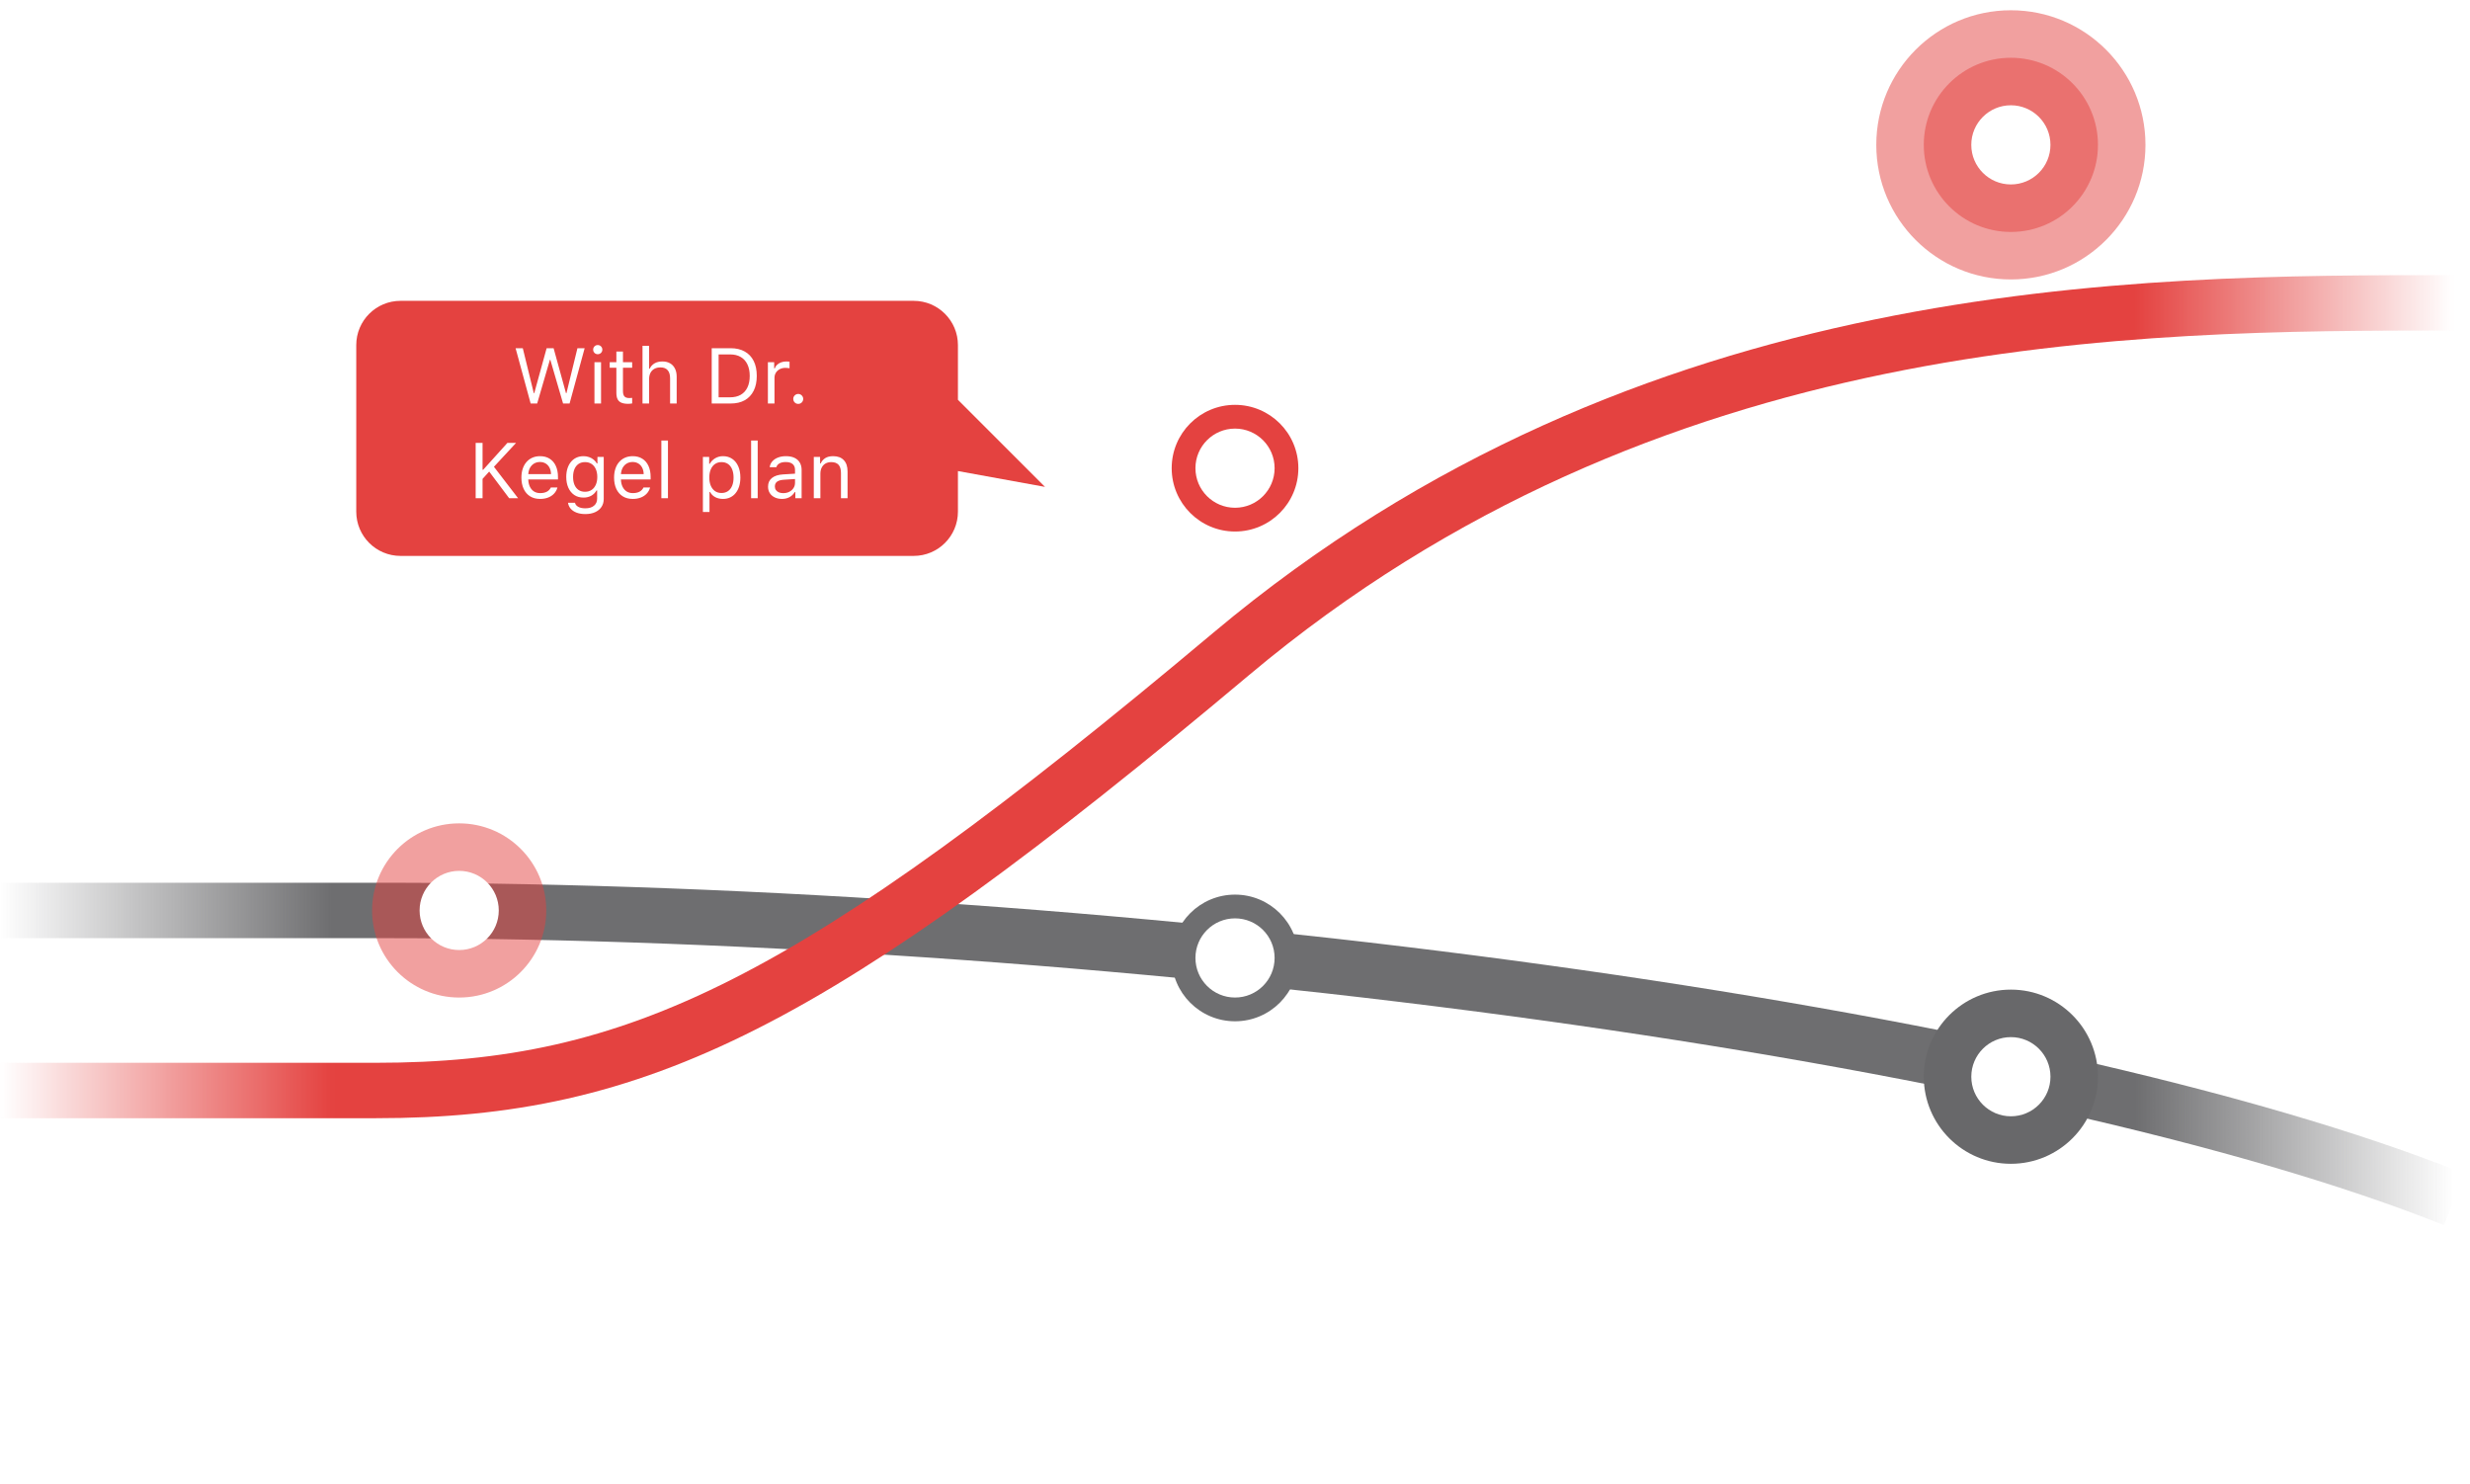 <svg width="313" height="188" viewBox="0 0 313 188" fill="none" xmlns="http://www.w3.org/2000/svg">
<path opacity="0.75" d="M139.431 182.545L138.579 180.117H135.205L134.353 182.545H133.242L136.369 174.063H137.415L140.542 182.545H139.431ZM136.845 175.432L135.516 179.218H138.267L136.939 175.432H136.845ZM142.147 182.545V177.055H141.095V176.208H142.147V175.503C142.147 174.872 142.302 174.404 142.611 174.098C142.925 173.788 143.384 173.633 143.987 173.633C144.108 173.633 144.226 173.639 144.34 173.651C144.453 173.659 144.563 173.673 144.669 173.692V174.515C144.606 174.503 144.534 174.496 144.451 174.492C144.369 174.488 144.283 174.486 144.193 174.486C143.828 174.486 143.564 174.574 143.399 174.75C143.239 174.923 143.158 175.183 143.158 175.532V176.208H144.61V177.055H143.158V182.545H142.147ZM146.509 174.568H147.52V176.208H148.931V177.055H147.52V180.64C147.52 181.013 147.594 181.283 147.743 181.452C147.892 181.62 148.131 181.704 148.46 181.704C148.551 181.704 148.627 181.702 148.69 181.698C148.756 181.695 148.837 181.689 148.931 181.681V182.533C148.829 182.549 148.729 182.563 148.631 182.574C148.533 182.586 148.435 182.592 148.337 182.592C147.902 182.592 147.549 182.535 147.279 182.421C147.012 182.308 146.816 182.128 146.691 181.881C146.57 181.63 146.509 181.303 146.509 180.899V177.055H145.486V176.208H146.509V174.568ZM152.893 176.99C152.556 176.99 152.256 177.068 151.993 177.225C151.735 177.378 151.527 177.593 151.37 177.872C151.217 178.15 151.127 178.477 151.1 178.853H154.591C154.584 178.477 154.507 178.15 154.362 177.872C154.221 177.593 154.025 177.378 153.774 177.225C153.524 177.068 153.23 176.99 152.893 176.99ZM154.562 180.905H155.573C155.475 181.265 155.303 181.577 155.056 181.84C154.813 182.102 154.509 182.304 154.145 182.445C153.78 182.586 153.367 182.657 152.904 182.657C152.317 182.657 151.809 182.523 151.382 182.257C150.955 181.99 150.626 181.612 150.394 181.122C150.163 180.629 150.048 180.049 150.048 179.382C150.048 178.885 150.114 178.434 150.247 178.03C150.381 177.627 150.573 177.282 150.823 176.996C151.074 176.706 151.374 176.484 151.723 176.332C152.076 176.175 152.469 176.096 152.904 176.096C153.477 176.096 153.966 176.226 154.374 176.484C154.785 176.739 155.101 177.106 155.32 177.584C155.544 178.062 155.655 178.628 155.655 179.282V179.67H151.1V179.717C151.119 180.137 151.206 180.499 151.358 180.805C151.511 181.111 151.721 181.348 151.987 181.516C152.254 181.681 152.567 181.763 152.928 181.763C153.335 181.763 153.676 181.691 153.951 181.546C154.225 181.397 154.429 181.183 154.562 180.905ZM157.243 182.545V176.208H158.207V177.149H158.301C158.363 176.945 158.479 176.765 158.647 176.608C158.82 176.447 159.028 176.322 159.271 176.232C159.517 176.142 159.78 176.096 160.058 176.096C160.141 176.096 160.229 176.1 160.323 176.108C160.417 176.112 160.497 176.118 160.564 176.126V177.137C160.536 177.129 160.483 177.121 160.405 177.113C160.327 177.102 160.242 177.094 160.152 177.09C160.062 177.082 159.984 177.078 159.917 177.078C159.596 177.078 159.31 177.145 159.059 177.278C158.808 177.411 158.61 177.593 158.465 177.825C158.324 178.056 158.254 178.32 158.254 178.618V182.545H157.243ZM165.166 176.455C165.166 176.079 165.235 175.732 165.372 175.415C165.509 175.097 165.701 174.823 165.948 174.592C166.199 174.36 166.493 174.182 166.83 174.057C167.171 173.927 167.545 173.863 167.953 173.863C168.321 173.863 168.664 173.921 168.981 174.039C169.299 174.157 169.577 174.323 169.816 174.539C170.055 174.75 170.239 175.001 170.369 175.291C170.502 175.581 170.569 175.899 170.569 176.243C170.569 176.486 170.537 176.722 170.475 176.949C170.416 177.172 170.312 177.405 170.163 177.648C170.018 177.891 169.818 178.164 169.563 178.465C169.313 178.763 168.997 179.11 168.617 179.506L166.689 181.499V181.593H170.71V182.545H165.219V181.816L168.088 178.712C168.358 178.418 168.584 178.166 168.764 177.954C168.944 177.738 169.087 177.546 169.193 177.378C169.299 177.205 169.373 177.039 169.416 176.878C169.463 176.718 169.487 176.543 169.487 176.355C169.487 176.053 169.422 175.785 169.293 175.55C169.164 175.315 168.979 175.128 168.74 174.991C168.501 174.854 168.215 174.786 167.882 174.786C167.545 174.786 167.249 174.856 166.995 174.997C166.74 175.134 166.542 175.328 166.401 175.579C166.26 175.826 166.189 176.118 166.189 176.455H165.166ZM175.318 182.745C174.918 182.745 174.55 182.686 174.213 182.568C173.876 182.451 173.58 182.284 173.325 182.069C173.075 181.853 172.875 181.597 172.726 181.299C172.577 181.001 172.491 180.67 172.467 180.305H173.508C173.539 180.607 173.635 180.872 173.796 181.099C173.96 181.326 174.174 181.503 174.436 181.628C174.699 181.753 174.997 181.816 175.33 181.816C175.702 181.816 176.026 181.734 176.3 181.569C176.578 181.401 176.794 181.167 176.946 180.87C177.099 180.572 177.176 180.225 177.176 179.829C177.176 179.445 177.099 179.11 176.946 178.824C176.794 178.538 176.582 178.315 176.312 178.154C176.041 177.993 175.728 177.913 175.371 177.913C174.967 177.913 174.613 178.001 174.307 178.177C174.001 178.354 173.764 178.599 173.596 178.912H172.602L173.09 174.063H177.799V175.009H173.919L173.655 177.772H173.749C174.16 177.258 174.789 177.002 175.636 177.002C175.992 177.002 176.327 177.068 176.641 177.202C176.954 177.335 177.231 177.525 177.47 177.772C177.709 178.019 177.895 178.315 178.028 178.659C178.165 179 178.234 179.38 178.234 179.8C178.234 180.235 178.163 180.633 178.022 180.993C177.885 181.354 177.687 181.665 177.429 181.928C177.17 182.19 176.862 182.392 176.506 182.533C176.149 182.674 175.753 182.745 175.318 182.745Z" fill="white"/>
<path d="M8.374 98.284V99.284H3.887V92.215H8.374V93.214H4.984V95.213H8.192V96.163H4.984V98.284H8.374ZM9.838 99.284V93.949H10.852V94.767H10.931C11.006 94.503 11.177 94.285 11.445 94.116C11.716 93.946 12.025 93.861 12.371 93.861C12.57 93.861 12.727 93.876 12.841 93.905V94.944C12.714 94.901 12.518 94.88 12.253 94.88C11.852 94.88 11.524 94.996 11.269 95.228C11.017 95.46 10.892 95.762 10.892 96.134V99.284H9.838ZM16.843 95.12C16.608 94.868 16.296 94.743 15.908 94.743C15.519 94.743 15.199 94.868 14.948 95.12C14.696 95.371 14.556 95.706 14.526 96.124H17.221C17.207 95.703 17.082 95.368 16.843 95.12ZM17.216 97.844H18.23C18.109 98.324 17.844 98.701 17.436 98.975C17.031 99.249 16.525 99.387 15.918 99.387C15.153 99.387 14.551 99.142 14.11 98.652C13.672 98.159 13.454 97.486 13.454 96.634C13.454 95.781 13.676 95.104 14.12 94.601C14.564 94.098 15.162 93.846 15.913 93.846C16.654 93.846 17.235 94.085 17.657 94.561C18.081 95.038 18.293 95.696 18.293 96.536V96.903H14.526V96.962C14.543 97.432 14.678 97.804 14.933 98.079C15.188 98.353 15.526 98.49 15.947 98.49C16.59 98.49 17.013 98.275 17.216 97.844ZM24.074 95.693H23.05C22.985 95.422 22.842 95.203 22.624 95.037C22.408 94.87 22.131 94.787 21.791 94.787C21.35 94.787 21.002 94.947 20.747 95.267C20.496 95.587 20.37 96.031 20.37 96.599C20.37 97.174 20.496 97.626 20.747 97.956C21.002 98.283 21.35 98.446 21.791 98.446C22.127 98.446 22.403 98.371 22.619 98.221C22.837 98.07 22.981 97.853 23.05 97.569H24.074C24.005 98.118 23.77 98.559 23.368 98.892C22.966 99.222 22.442 99.387 21.796 99.387C21.018 99.387 20.406 99.14 19.959 98.647C19.515 98.15 19.293 97.468 19.293 96.599C19.293 95.744 19.515 95.071 19.959 94.581C20.403 94.091 21.014 93.846 21.791 93.846C22.441 93.846 22.965 94.016 23.363 94.356C23.765 94.695 24.002 95.141 24.074 95.693ZM25.729 92.622H26.782V93.974H27.939V94.86H26.782V97.603C26.782 97.881 26.843 98.085 26.964 98.216C27.085 98.343 27.276 98.407 27.537 98.407C27.641 98.407 27.775 98.399 27.939 98.382V99.259C27.73 99.295 27.538 99.313 27.365 99.313C26.781 99.313 26.361 99.202 26.107 98.98C25.855 98.758 25.729 98.389 25.729 97.873V94.86H24.882V93.974H25.729V92.622ZM29.198 99.284V93.949H30.246V99.284H29.198ZM30.207 92.832C30.079 92.953 29.918 93.013 29.722 93.013C29.526 93.013 29.362 92.953 29.232 92.832C29.104 92.708 29.041 92.555 29.041 92.372C29.041 92.189 29.104 92.035 29.232 91.911C29.362 91.787 29.526 91.725 29.722 91.725C29.918 91.725 30.079 91.787 30.207 91.911C30.337 92.035 30.403 92.189 30.403 92.372C30.403 92.555 30.337 92.708 30.207 92.832ZM34.047 99.387C33.263 99.387 32.648 99.14 32.2 98.647C31.753 98.154 31.529 97.476 31.529 96.614C31.529 95.755 31.753 95.079 32.2 94.586C32.651 94.093 33.267 93.846 34.047 93.846C34.824 93.846 35.437 94.093 35.884 94.586C36.335 95.079 36.56 95.755 36.56 96.614C36.56 97.476 36.336 98.154 35.889 98.647C35.441 99.14 34.828 99.387 34.047 99.387ZM34.047 98.451C34.501 98.451 34.852 98.291 35.1 97.971C35.352 97.648 35.477 97.195 35.477 96.614C35.477 96.036 35.352 95.587 35.1 95.267C34.852 94.944 34.501 94.782 34.047 94.782C33.59 94.782 33.237 94.942 32.989 95.262C32.741 95.582 32.617 96.033 32.617 96.614C32.617 97.198 32.741 97.651 32.989 97.971C33.237 98.291 33.59 98.451 34.047 98.451ZM37.829 99.284V93.949H38.843V94.797H38.921C39.199 94.163 39.729 93.846 40.513 93.846C41.108 93.846 41.563 94.018 41.88 94.361C42.2 94.704 42.36 95.193 42.36 95.83V99.284H41.307V96.095C41.307 95.239 40.923 94.811 40.156 94.811C39.767 94.811 39.457 94.934 39.225 95.179C38.996 95.42 38.882 95.749 38.882 96.163V99.284H37.829Z" fill="white"/>
<path opacity="0.75" d="M237.512 182.545L236.659 180.117H233.285L232.433 182.545H231.322L234.449 174.063H235.495L238.623 182.545H237.512ZM234.925 175.432L233.597 179.218H236.348L235.019 175.432H234.925ZM240.227 182.545V177.055H239.175V176.208H240.227V175.503C240.227 174.872 240.382 174.404 240.692 174.098C241.005 173.788 241.464 173.633 242.067 173.633C242.189 173.633 242.306 173.639 242.42 173.651C242.534 173.659 242.643 173.673 242.749 173.692V174.515C242.686 174.503 242.614 174.496 242.532 174.492C242.449 174.488 242.363 174.486 242.273 174.486C241.909 174.486 241.644 174.574 241.479 174.75C241.319 174.923 241.238 175.183 241.238 175.532V176.208H242.69V177.055H241.238V182.545H240.227ZM244.589 174.568H245.6V176.208H247.011V177.055H245.6V180.64C245.6 181.013 245.675 181.283 245.824 181.452C245.972 181.62 246.211 181.704 246.541 181.704C246.631 181.704 246.707 181.702 246.77 181.698C246.837 181.695 246.917 181.689 247.011 181.681V182.533C246.909 182.549 246.809 182.563 246.711 182.574C246.613 182.586 246.515 182.592 246.417 182.592C245.982 182.592 245.63 182.535 245.359 182.421C245.093 182.308 244.897 182.128 244.771 181.881C244.65 181.63 244.589 181.303 244.589 180.899V177.055H243.566V176.208H244.589V174.568ZM250.973 176.99C250.636 176.99 250.336 177.068 250.074 177.225C249.815 177.378 249.607 177.593 249.45 177.872C249.298 178.15 249.207 178.477 249.18 178.853H252.672C252.664 178.477 252.587 178.15 252.442 177.872C252.301 177.593 252.105 177.378 251.855 177.225C251.604 177.068 251.31 176.99 250.973 176.99ZM252.642 180.905H253.653C253.555 181.265 253.383 181.577 253.136 181.84C252.893 182.102 252.589 182.304 252.225 182.445C251.861 182.586 251.447 182.657 250.985 182.657C250.397 182.657 249.889 182.523 249.462 182.257C249.035 181.99 248.706 181.612 248.475 181.122C248.243 180.629 248.128 180.049 248.128 179.382C248.128 178.885 248.194 178.434 248.328 178.03C248.461 177.627 248.653 177.282 248.904 176.996C249.155 176.706 249.454 176.484 249.803 176.332C250.156 176.175 250.55 176.096 250.985 176.096C251.557 176.096 252.047 176.226 252.454 176.484C252.866 176.739 253.181 177.106 253.401 177.584C253.624 178.062 253.736 178.628 253.736 179.282V179.67H249.18V179.717C249.2 180.137 249.286 180.499 249.439 180.805C249.591 181.111 249.801 181.348 250.068 181.516C250.334 181.681 250.648 181.763 251.008 181.763C251.416 181.763 251.757 181.691 252.031 181.546C252.305 181.397 252.509 181.183 252.642 180.905ZM255.323 182.545V176.208H256.287V177.149H256.381C256.444 176.945 256.559 176.765 256.728 176.608C256.9 176.447 257.108 176.322 257.351 176.232C257.598 176.142 257.86 176.096 258.139 176.096C258.221 176.096 258.309 176.1 258.403 176.108C258.497 176.112 258.577 176.118 258.644 176.126V177.137C258.617 177.129 258.564 177.121 258.485 177.113C258.407 177.102 258.323 177.094 258.233 177.09C258.142 177.082 258.064 177.078 257.997 177.078C257.676 177.078 257.39 177.145 257.139 177.278C256.888 177.411 256.69 177.593 256.545 177.825C256.404 178.056 256.334 178.32 256.334 178.618V182.545H255.323ZM267.173 182.545V180.787H263.041V179.823C263.421 179.185 263.815 178.534 264.223 177.872C264.634 177.209 265.045 176.557 265.457 175.914C265.872 175.272 266.278 174.654 266.674 174.063H268.208V179.841H269.413V180.787H268.208V182.545H267.173ZM264.123 179.776V179.847H267.179V175.044H267.109C266.791 175.518 266.46 176.022 266.115 176.555C265.774 177.088 265.433 177.629 265.093 178.177C264.755 178.722 264.432 179.255 264.123 179.776ZM273.869 182.745C273.469 182.745 273.101 182.686 272.764 182.568C272.427 182.451 272.131 182.284 271.876 182.069C271.625 181.853 271.425 181.597 271.276 181.299C271.128 181.001 271.041 180.67 271.018 180.305H272.058C272.09 180.607 272.186 180.872 272.346 181.099C272.511 181.326 272.724 181.503 272.987 181.628C273.25 181.753 273.547 181.816 273.881 181.816C274.253 181.816 274.576 181.734 274.85 181.569C275.129 181.401 275.344 181.167 275.497 180.87C275.65 180.572 275.726 180.225 275.726 179.829C275.726 179.445 275.65 179.11 275.497 178.824C275.344 178.538 275.133 178.315 274.862 178.154C274.592 177.993 274.278 177.913 273.922 177.913C273.518 177.913 273.163 178.001 272.858 178.177C272.552 178.354 272.315 178.599 272.146 178.912H271.153L271.641 174.063H276.349V175.009H272.47L272.205 177.772H272.299C272.711 177.258 273.34 177.002 274.186 177.002C274.543 177.002 274.878 177.068 275.191 177.202C275.505 177.335 275.781 177.525 276.02 177.772C276.259 178.019 276.445 178.315 276.579 178.659C276.716 179 276.784 179.38 276.784 179.8C276.784 180.235 276.714 180.633 276.573 180.993C276.436 181.354 276.238 181.665 275.979 181.928C275.72 182.19 275.413 182.392 275.056 182.533C274.7 182.674 274.304 182.745 273.869 182.745Z" fill="white"/>
<g opacity="0.1">
<rect x="311" y="164.529" width="1.003" height="311" rx="0.502" transform="rotate(90 311 164.529)" fill="url(#paint0_linear_86_4504)"/>
<rect x="311" y="123.397" width="1.003" height="311" rx="0.502" transform="rotate(90 311 123.397)" fill="url(#paint1_linear_86_4504)"/>
<rect x="311" y="82.265" width="1.003" height="311" rx="0.502" transform="rotate(90 311 82.265)" fill="url(#paint2_linear_86_4504)"/>
<rect x="311" y="41.132" width="1.003" height="311" rx="0.502" transform="rotate(90 311 41.132)" fill="url(#paint3_linear_86_4504)"/>
<rect x="311" width="1.003" height="311" rx="0.502" transform="rotate(90 311 0)" fill="url(#paint4_linear_86_4504)"/>
<path d="M58.688 164.529L58.688 115.371L57.685 115.371L57.685 164.529L58.688 164.529Z" fill="white"/>
<path d="M157.005 165.532L157.005 55.177L156.001 55.177L156.001 165.532L157.005 165.532Z" fill="white"/>
<path d="M255.321 165.532L255.321 23.074L254.318 23.074L254.318 165.532L255.321 165.532Z" fill="white"/>
</g>
<path d="M311 151.988C258.331 130.921 143.475 115.37 48.155 115.37H0" stroke="url(#paint5_linear_86_4504)" stroke-width="7.023"/>
<mask id="mask0_86_4504" style="mask-type:alpha" maskUnits="userSpaceOnUse" x="0" y="6" width="311" height="155">
<path d="M311 6.019H0V160.014H311V6.019Z" fill="url(#paint6_linear_86_4504)"/>
</mask>
<g mask="url(#mask0_86_4504)">
<g filter="url(#filter0_dd_86_4504)">
<path d="M311 15.301C270.5 15.301 209 15.301 156 59.801C103 104.301 80.807 115.112 47.653 115.112H0" stroke="#E44240" stroke-width="7.023"/>
</g>
</g>
<circle cx="58.188" cy="115.371" r="11.036" fill="#E44240" fill-opacity="0.5"/>
<circle cx="58.188" cy="115.371" r="5.016" fill="white"/>
<circle cx="156.503" cy="59.327" r="8.026" fill="#E44240"/>
<circle cx="156.503" cy="59.327" r="5.016" fill="white"/>
<circle cx="156.503" cy="121.39" r="8.026" fill="#6E6E70"/>
<circle cx="156.503" cy="121.39" r="5.016" fill="white"/>
<circle cx="254.819" cy="18.356" r="17.055" fill="#E44240" fill-opacity="0.5"/>
<circle cx="254.819" cy="18.356" r="11.036" fill="#E44240" fill-opacity="0.5"/>
<circle cx="254.818" cy="18.356" r="5.016" fill="white"/>
<circle cx="254.82" cy="136.439" r="11.036" fill="#68686A"/>
<circle cx="254.82" cy="136.439" r="5.016" fill="white"/>
<g filter="url(#filter1_d_86_4504)">
<g filter="url(#filter2_b_86_4504)">
<path d="M41.132 34.7C41.132 31.603 43.642 29.093 46.738 29.093H111.771C114.867 29.093 117.377 31.603 117.377 34.7V41.634L128.412 52.669L117.377 50.663V55.808C117.377 58.905 114.867 61.415 111.771 61.415H65.994H61.698H57.707H46.738C43.642 61.415 41.132 58.905 41.132 55.808V34.7Z" fill="#E44240"/>
</g>
<path d="M65.669 36.572L64.057 42.103H63.231L61.323 35.096H62.236L63.63 40.792H63.688L65.256 35.096H66.14L67.709 40.792H67.767L69.16 35.096H70.073L68.165 42.103H67.34L65.727 36.572H65.669ZM71.317 42.103V36.868H72.152V42.103H71.317ZM71.734 35.858C71.627 35.858 71.529 35.832 71.438 35.781C71.35 35.729 71.281 35.659 71.229 35.572C71.177 35.481 71.151 35.382 71.151 35.276C71.151 35.169 71.177 35.072 71.229 34.984C71.281 34.894 71.35 34.822 71.438 34.77C71.529 34.719 71.627 34.693 71.734 34.693C71.841 34.693 71.938 34.719 72.025 34.77C72.116 34.822 72.187 34.894 72.239 34.984C72.291 35.072 72.317 35.169 72.317 35.276C72.317 35.382 72.291 35.481 72.239 35.572C72.187 35.659 72.116 35.729 72.025 35.781C71.938 35.832 71.841 35.858 71.734 35.858ZM74.094 35.514H74.929V36.868H76.095V37.568H74.929V40.53C74.929 40.837 74.991 41.061 75.114 41.2C75.237 41.339 75.434 41.409 75.706 41.409C75.781 41.409 75.844 41.407 75.896 41.404C75.951 41.401 76.017 41.396 76.095 41.389V42.093C76.011 42.106 75.928 42.118 75.847 42.127C75.766 42.137 75.685 42.142 75.604 42.142C75.245 42.142 74.954 42.095 74.73 42.001C74.51 41.907 74.348 41.758 74.245 41.554C74.144 41.347 74.094 41.077 74.094 40.743V37.568H73.249V36.868H74.094V35.514ZM77.406 42.103V34.79H78.241V37.694H78.319C78.448 37.406 78.649 37.181 78.921 37.019C79.193 36.857 79.53 36.776 79.931 36.776C80.3 36.776 80.619 36.852 80.888 37.004C81.16 37.156 81.368 37.378 81.514 37.669C81.663 37.958 81.737 38.306 81.737 38.714V42.103H80.902V38.917C80.902 38.455 80.799 38.108 80.591 37.878C80.388 37.645 80.088 37.529 79.693 37.529C79.379 37.529 79.114 37.59 78.897 37.713C78.683 37.836 78.52 38.009 78.406 38.233C78.296 38.453 78.241 38.71 78.241 39.005V42.103H77.406ZM86.176 35.096H88.579C89.272 35.096 89.865 35.235 90.357 35.514C90.852 35.789 91.231 36.188 91.493 36.713C91.755 37.234 91.886 37.862 91.886 38.597C91.886 39.332 91.755 39.962 91.493 40.486C91.231 41.01 90.854 41.412 90.362 41.69C89.87 41.965 89.275 42.103 88.579 42.103H86.176V35.096ZM87.05 35.883V41.316H88.521C89.042 41.316 89.488 41.209 89.857 40.996C90.226 40.782 90.507 40.473 90.702 40.068C90.896 39.664 90.993 39.176 90.993 38.607C90.993 38.037 90.894 37.548 90.697 37.14C90.502 36.732 90.221 36.422 89.852 36.208C89.483 35.991 89.039 35.883 88.521 35.883H87.05ZM93.295 42.103V36.868H94.091V37.645H94.169C94.221 37.477 94.316 37.328 94.455 37.199C94.598 37.066 94.769 36.962 94.97 36.888C95.174 36.813 95.391 36.776 95.621 36.776C95.689 36.776 95.761 36.779 95.839 36.786C95.917 36.789 95.983 36.794 96.038 36.8V37.636C96.016 37.629 95.972 37.623 95.907 37.616C95.842 37.606 95.773 37.6 95.698 37.597C95.624 37.59 95.559 37.587 95.504 37.587C95.239 37.587 95.002 37.642 94.795 37.752C94.588 37.862 94.424 38.013 94.305 38.204C94.188 38.395 94.13 38.613 94.13 38.859V42.103H93.295ZM97.141 42.152C97.024 42.152 96.917 42.124 96.82 42.069C96.726 42.011 96.65 41.935 96.592 41.841C96.537 41.744 96.509 41.637 96.509 41.52C96.509 41.404 96.537 41.299 96.592 41.205C96.65 41.108 96.726 41.032 96.82 40.976C96.917 40.918 97.024 40.889 97.141 40.889C97.257 40.889 97.362 40.918 97.456 40.976C97.553 41.032 97.629 41.108 97.684 41.205C97.743 41.299 97.772 41.404 97.772 41.52C97.772 41.637 97.743 41.744 97.684 41.841C97.629 41.935 97.553 42.011 97.456 42.069C97.362 42.124 97.257 42.152 97.141 42.152ZM57.137 54.103H56.263V47.096H57.137V50.5H57.215L60.284 47.096H61.381L58.579 50.121L61.639 54.103H60.507L57.977 50.728L57.137 51.656V54.103ZM64.411 49.514C64.133 49.514 63.885 49.579 63.668 49.708C63.455 49.835 63.283 50.013 63.154 50.242C63.027 50.472 62.953 50.743 62.93 51.053H65.815C65.808 50.743 65.745 50.472 65.625 50.242C65.509 50.013 65.347 49.835 65.14 49.708C64.933 49.579 64.69 49.514 64.411 49.514ZM65.79 52.748H66.626C66.545 53.046 66.402 53.303 66.198 53.52C65.998 53.737 65.747 53.904 65.446 54.02C65.145 54.137 64.803 54.195 64.421 54.195C63.935 54.195 63.516 54.085 63.163 53.865C62.81 53.645 62.539 53.333 62.348 52.928C62.157 52.52 62.061 52.041 62.061 51.49C62.061 51.079 62.116 50.707 62.226 50.374C62.336 50.04 62.495 49.755 62.702 49.519C62.909 49.279 63.157 49.096 63.445 48.97C63.736 48.841 64.062 48.776 64.421 48.776C64.894 48.776 65.298 48.883 65.635 49.096C65.975 49.307 66.236 49.61 66.417 50.005C66.601 50.4 66.694 50.867 66.694 51.408V51.728H62.93V51.767C62.947 52.114 63.018 52.413 63.144 52.666C63.27 52.918 63.443 53.114 63.663 53.253C63.884 53.389 64.143 53.457 64.441 53.457C64.777 53.457 65.059 53.397 65.285 53.278C65.512 53.154 65.68 52.978 65.79 52.748ZM70.122 53.287C70.446 53.287 70.722 53.209 70.952 53.054C71.185 52.899 71.364 52.68 71.487 52.399C71.613 52.117 71.676 51.787 71.676 51.408C71.676 51.029 71.613 50.699 71.487 50.417C71.364 50.136 71.185 49.917 70.952 49.762C70.722 49.606 70.446 49.529 70.122 49.529C69.798 49.529 69.523 49.606 69.296 49.762C69.073 49.917 68.901 50.136 68.782 50.417C68.665 50.699 68.607 51.029 68.607 51.408C68.607 51.787 68.665 52.117 68.782 52.399C68.901 52.68 69.073 52.899 69.296 53.054C69.523 53.209 69.798 53.287 70.122 53.287ZM70.161 56.113C69.74 56.113 69.373 56.053 69.058 55.934C68.745 55.817 68.494 55.651 68.306 55.434C68.121 55.22 68.008 54.969 67.966 54.681H68.85C68.895 54.895 69.031 55.065 69.258 55.191C69.484 55.32 69.785 55.385 70.161 55.385C70.63 55.385 70.996 55.275 71.258 55.055C71.524 54.838 71.656 54.537 71.656 54.152V53.122H71.579C71.414 53.41 71.189 53.634 70.904 53.792C70.619 53.948 70.297 54.025 69.937 54.025C69.484 54.025 69.094 53.917 68.767 53.7C68.44 53.48 68.188 53.174 68.01 52.782C67.832 52.387 67.743 51.929 67.743 51.408C67.743 51.016 67.793 50.66 67.893 50.34C67.997 50.016 68.144 49.737 68.335 49.504C68.526 49.271 68.756 49.092 69.025 48.965C69.296 48.839 69.601 48.776 69.937 48.776C70.183 48.776 70.415 48.815 70.632 48.893C70.849 48.967 71.041 49.074 71.21 49.213C71.381 49.349 71.517 49.511 71.618 49.699H71.695V48.868H72.492V54.195C72.492 54.587 72.396 54.925 72.205 55.21C72.014 55.498 71.744 55.72 71.394 55.876C71.048 56.034 70.637 56.113 70.161 56.113ZM76.153 49.514C75.875 49.514 75.627 49.579 75.41 49.708C75.197 49.835 75.025 50.013 74.895 50.242C74.769 50.472 74.695 50.743 74.672 51.053H77.556C77.55 50.743 77.487 50.472 77.367 50.242C77.251 50.013 77.089 49.835 76.882 49.708C76.674 49.579 76.431 49.514 76.153 49.514ZM77.532 52.748H78.367C78.287 53.046 78.144 53.303 77.94 53.52C77.739 53.737 77.489 53.904 77.187 54.02C76.886 54.137 76.545 54.195 76.163 54.195C75.677 54.195 75.258 54.085 74.905 53.865C74.552 53.645 74.28 53.333 74.089 52.928C73.898 52.52 73.803 52.041 73.803 51.49C73.803 51.079 73.858 50.707 73.968 50.374C74.078 50.04 74.237 49.755 74.444 49.519C74.651 49.279 74.899 49.096 75.187 48.97C75.478 48.841 75.803 48.776 76.163 48.776C76.635 48.776 77.04 48.883 77.377 49.096C77.717 49.307 77.977 49.61 78.159 50.005C78.343 50.4 78.435 50.867 78.435 51.408V51.728H74.672V51.767C74.688 52.114 74.759 52.413 74.886 52.666C75.012 52.918 75.185 53.114 75.405 53.253C75.625 53.389 75.884 53.457 76.182 53.457C76.519 53.457 76.8 53.397 77.027 53.278C77.254 53.154 77.422 52.978 77.532 52.748ZM79.795 54.103V46.79H80.63V54.103H79.795ZM87.608 48.776C88.052 48.776 88.439 48.888 88.769 49.111C89.099 49.334 89.355 49.65 89.536 50.058C89.717 50.463 89.808 50.939 89.808 51.486C89.808 51.894 89.756 52.264 89.653 52.598C89.549 52.931 89.4 53.218 89.206 53.457C89.015 53.694 88.783 53.876 88.511 54.006C88.243 54.132 87.942 54.195 87.608 54.195C87.236 54.195 86.906 54.119 86.618 53.967C86.33 53.812 86.114 53.595 85.972 53.316H85.894V55.851H85.059V48.868H85.855V49.742H85.933C86.101 49.441 86.333 49.205 86.627 49.033C86.925 48.862 87.252 48.776 87.608 48.776ZM87.409 53.443C87.73 53.443 88.003 53.365 88.23 53.209C88.46 53.054 88.636 52.831 88.759 52.539C88.882 52.245 88.944 51.894 88.944 51.486C88.944 51.078 88.882 50.728 88.759 50.437C88.639 50.142 88.465 49.917 88.235 49.762C88.008 49.606 87.735 49.529 87.414 49.529C87.1 49.529 86.826 49.608 86.593 49.767C86.364 49.925 86.186 50.152 86.059 50.447C85.933 50.738 85.87 51.084 85.87 51.486C85.87 51.884 85.933 52.23 86.059 52.525C86.186 52.816 86.364 53.043 86.593 53.205C86.823 53.363 87.095 53.443 87.409 53.443ZM91.168 54.103V46.79H92.003V54.103H91.168ZM95.237 53.462C95.522 53.462 95.778 53.405 96.004 53.292C96.231 53.175 96.409 53.019 96.538 52.821C96.668 52.624 96.733 52.4 96.733 52.151V51.67L95.324 51.763C94.926 51.788 94.635 51.873 94.45 52.015C94.269 52.154 94.178 52.355 94.178 52.617C94.178 52.795 94.224 52.947 94.314 53.074C94.408 53.2 94.534 53.297 94.693 53.365C94.855 53.43 95.036 53.462 95.237 53.462ZM95.082 54.195C94.745 54.195 94.442 54.132 94.174 54.006C93.908 53.88 93.698 53.7 93.542 53.467C93.39 53.231 93.314 52.954 93.314 52.636C93.314 52.167 93.479 51.801 93.809 51.539C94.143 51.274 94.614 51.123 95.222 51.087L96.733 50.995V50.519C96.733 50.196 96.632 49.948 96.432 49.776C96.234 49.605 95.939 49.519 95.548 49.519C95.234 49.519 94.973 49.576 94.766 49.689C94.559 49.802 94.426 49.962 94.368 50.17H93.523C93.558 49.891 93.669 49.647 93.853 49.436C94.038 49.226 94.277 49.064 94.572 48.951C94.87 48.834 95.205 48.776 95.577 48.776C96.004 48.776 96.365 48.846 96.66 48.985C96.958 49.124 97.183 49.325 97.335 49.587C97.49 49.846 97.568 50.157 97.568 50.519V54.103H96.772V53.331H96.694C96.525 53.609 96.302 53.823 96.024 53.972C95.745 54.121 95.431 54.195 95.082 54.195ZM99.112 54.103V48.868H99.909V49.694H99.986C100.116 49.406 100.31 49.181 100.569 49.019C100.828 48.857 101.158 48.776 101.559 48.776C102.149 48.776 102.6 48.944 102.914 49.281C103.232 49.614 103.39 50.092 103.39 50.714V54.103H102.555V50.917C102.555 50.445 102.453 50.095 102.249 49.869C102.048 49.642 101.739 49.529 101.322 49.529C101.043 49.529 100.8 49.589 100.593 49.708C100.389 49.825 100.231 49.995 100.117 50.218C100.004 50.438 99.947 50.701 99.947 51.005V54.103H99.112Z" fill="white"/>
</g>
<g filter="url(#filter3_d_86_4504)">
<g filter="url(#filter4_b_86_4504)">
<path d="M209 77.907C209 74.811 211.51 72.301 214.606 72.301H279.639C282.735 72.301 285.245 74.811 285.245 77.907V99.016C285.245 102.113 282.735 104.623 279.639 104.623H233.863L225.575 117.446V104.623H214.606C211.51 104.623 209 102.113 209 99.016V77.907Z" fill="white" fill-opacity="0.17"/>
</g>
<path d="M220.226 85.311H219.362V78.304H220.212L224.014 83.757H224.092V78.304H224.956V85.311H224.106L220.304 79.877H220.226V85.311ZM228.787 85.403C228.292 85.403 227.863 85.295 227.501 85.078C227.141 84.858 226.863 84.545 226.665 84.141C226.471 83.736 226.374 83.254 226.374 82.694C226.374 82.133 226.471 81.651 226.665 81.246C226.863 80.839 227.141 80.526 227.501 80.309C227.863 80.092 228.292 79.984 228.787 79.984C229.283 79.984 229.71 80.092 230.069 80.309C230.432 80.526 230.71 80.839 230.905 81.246C231.102 81.651 231.201 82.133 231.201 82.694C231.201 83.254 231.102 83.736 230.905 84.141C230.71 84.545 230.432 84.858 230.069 85.078C229.71 85.295 229.283 85.403 228.787 85.403ZM228.787 84.65C229.283 84.65 229.665 84.479 229.933 84.136C230.202 83.793 230.337 83.312 230.337 82.694C230.337 82.072 230.202 81.591 229.933 81.251C229.665 80.908 229.283 80.737 228.787 80.737C228.292 80.737 227.91 80.908 227.641 81.251C227.373 81.591 227.238 82.072 227.238 82.694C227.238 83.312 227.373 83.793 227.641 84.136C227.91 84.479 228.292 84.65 228.787 84.65ZM235.426 78.304H237.829C238.522 78.304 239.115 78.443 239.607 78.721C240.102 78.996 240.481 79.396 240.743 79.921C241.005 80.442 241.136 81.07 241.136 81.805C241.136 82.54 241.005 83.169 240.743 83.694C240.481 84.218 240.104 84.62 239.611 84.898C239.119 85.173 238.525 85.311 237.829 85.311H235.426V78.304ZM236.3 79.09V84.524H237.771C238.292 84.524 238.737 84.417 239.106 84.204C239.475 83.99 239.757 83.681 239.951 83.276C240.146 82.872 240.243 82.384 240.243 81.815C240.243 81.245 240.144 80.756 239.946 80.348C239.752 79.94 239.471 79.629 239.102 79.416C238.733 79.199 238.289 79.09 237.771 79.09H236.3ZM242.544 85.311V80.076H243.341V80.853H243.419C243.47 80.685 243.566 80.536 243.705 80.406C243.847 80.274 244.019 80.17 244.22 80.096C244.424 80.021 244.641 79.984 244.87 79.984C244.938 79.984 245.011 79.987 245.089 79.994C245.167 79.997 245.233 80.002 245.288 80.008V80.843C245.265 80.837 245.222 80.831 245.157 80.824C245.092 80.814 245.023 80.808 244.948 80.805C244.874 80.798 244.809 80.795 244.754 80.795C244.488 80.795 244.252 80.85 244.045 80.96C243.838 81.07 243.674 81.221 243.554 81.412C243.438 81.603 243.38 81.821 243.38 82.067V85.311H242.544ZM246.39 85.359C246.274 85.359 246.167 85.332 246.07 85.277C245.976 85.219 245.9 85.143 245.842 85.049C245.787 84.952 245.759 84.845 245.759 84.728C245.759 84.612 245.787 84.506 245.842 84.413C245.9 84.315 245.976 84.239 246.07 84.184C246.167 84.126 246.274 84.097 246.39 84.097C246.507 84.097 246.612 84.126 246.706 84.184C246.803 84.239 246.879 84.315 246.934 84.413C246.993 84.506 247.022 84.612 247.022 84.728C247.022 84.845 246.993 84.952 246.934 85.049C246.879 85.143 246.803 85.219 246.706 85.277C246.612 85.332 246.507 85.359 246.39 85.359ZM252.441 85.311H251.567V78.304H252.441V81.708H252.519L255.588 78.304H256.685L253.883 81.329L256.942 85.311H255.811L253.281 81.936L252.441 82.864V85.311ZM259.715 80.722C259.437 80.722 259.189 80.787 258.972 80.916C258.759 81.043 258.587 81.221 258.457 81.45C258.331 81.68 258.257 81.951 258.234 82.261H261.119C261.112 81.951 261.049 81.68 260.929 81.45C260.813 81.221 260.651 81.043 260.444 80.916C260.236 80.787 259.994 80.722 259.715 80.722ZM261.094 83.956H261.929C261.849 84.254 261.706 84.511 261.502 84.728C261.301 84.945 261.051 85.112 260.749 85.228C260.448 85.345 260.107 85.403 259.725 85.403C259.239 85.403 258.82 85.293 258.467 85.073C258.114 84.853 257.842 84.54 257.651 84.136C257.46 83.728 257.365 83.249 257.365 82.698C257.365 82.287 257.42 81.915 257.53 81.582C257.64 81.248 257.799 80.963 258.006 80.727C258.213 80.487 258.461 80.304 258.749 80.178C259.04 80.049 259.366 79.984 259.725 79.984C260.197 79.984 260.602 80.091 260.939 80.304C261.279 80.515 261.539 80.817 261.721 81.213C261.905 81.607 261.997 82.075 261.997 82.616V82.936H258.234V82.975C258.25 83.322 258.321 83.621 258.448 83.874C258.574 84.126 258.747 84.322 258.967 84.461C259.187 84.597 259.446 84.665 259.744 84.665C260.081 84.665 260.363 84.605 260.589 84.485C260.816 84.362 260.984 84.186 261.094 83.956ZM265.426 84.495C265.749 84.495 266.026 84.417 266.256 84.262C266.489 84.107 266.667 83.888 266.79 83.606C266.917 83.325 266.98 82.995 266.98 82.616C266.98 82.237 266.917 81.907 266.79 81.625C266.667 81.344 266.489 81.125 266.256 80.97C266.026 80.814 265.749 80.737 265.426 80.737C265.102 80.737 264.827 80.814 264.6 80.97C264.377 81.125 264.205 81.344 264.086 81.625C263.969 81.907 263.911 82.237 263.911 82.616C263.911 82.995 263.969 83.325 264.086 83.606C264.205 83.888 264.377 84.107 264.6 84.262C264.827 84.417 265.102 84.495 265.426 84.495ZM265.465 87.321C265.044 87.321 264.676 87.261 264.362 87.142C264.048 87.025 263.797 86.858 263.61 86.641C263.425 86.428 263.312 86.177 263.27 85.889H264.153C264.199 86.102 264.335 86.272 264.561 86.399C264.788 86.528 265.089 86.593 265.465 86.593C265.934 86.593 266.3 86.483 266.562 86.263C266.828 86.046 266.96 85.745 266.96 85.359V84.33H266.883C266.717 84.618 266.492 84.841 266.208 85C265.923 85.156 265.601 85.233 265.241 85.233C264.788 85.233 264.398 85.125 264.071 84.908C263.744 84.688 263.491 84.382 263.313 83.99C263.135 83.595 263.046 83.137 263.046 82.616C263.046 82.224 263.097 81.868 263.197 81.547C263.3 81.224 263.448 80.945 263.639 80.712C263.83 80.479 264.06 80.3 264.328 80.173C264.6 80.047 264.905 79.984 265.241 79.984C265.487 79.984 265.719 80.023 265.936 80.1C266.153 80.175 266.345 80.282 266.513 80.421C266.685 80.557 266.821 80.719 266.921 80.907H266.999V80.076H267.795V85.403C267.795 85.795 267.7 86.133 267.509 86.418C267.318 86.706 267.048 86.928 266.698 87.083C266.352 87.242 265.94 87.321 265.465 87.321ZM271.457 80.722C271.178 80.722 270.931 80.787 270.714 80.916C270.5 81.043 270.329 81.221 270.199 81.45C270.073 81.68 269.998 81.951 269.976 82.261H272.86C272.854 81.951 272.791 81.68 272.671 81.45C272.554 81.221 272.392 81.043 272.185 80.916C271.978 80.787 271.735 80.722 271.457 80.722ZM272.836 83.956H273.671C273.59 84.254 273.448 84.511 273.244 84.728C273.043 84.945 272.792 85.112 272.491 85.228C272.19 85.345 271.849 85.403 271.467 85.403C270.981 85.403 270.562 85.293 270.209 85.073C269.856 84.853 269.584 84.54 269.393 84.136C269.202 83.728 269.107 83.249 269.107 82.698C269.107 82.287 269.162 81.915 269.272 81.582C269.382 81.248 269.54 80.963 269.748 80.727C269.955 80.487 270.202 80.304 270.491 80.178C270.782 80.049 271.107 79.984 271.467 79.984C271.939 79.984 272.344 80.091 272.681 80.304C273.02 80.515 273.281 80.817 273.462 81.213C273.647 81.607 273.739 82.075 273.739 82.616V82.936H269.976V82.975C269.992 83.322 270.063 83.621 270.189 83.874C270.316 84.126 270.489 84.322 270.709 84.461C270.929 84.597 271.188 84.665 271.486 84.665C271.823 84.665 272.104 84.605 272.331 84.485C272.558 84.362 272.726 84.186 272.836 83.956ZM275.099 85.311V77.998H275.934V85.311H275.099ZM241.025 91.984C241.468 91.984 241.855 92.096 242.185 92.319C242.515 92.542 242.771 92.858 242.952 93.266C243.134 93.671 243.224 94.146 243.224 94.694C243.224 95.101 243.172 95.472 243.069 95.806C242.965 96.139 242.816 96.425 242.622 96.665C242.431 96.901 242.2 97.084 241.928 97.214C241.659 97.34 241.358 97.403 241.025 97.403C240.652 97.403 240.322 97.327 240.034 97.175C239.746 97.02 239.531 96.803 239.388 96.524H239.31V99.059H238.475V92.076H239.272V92.95H239.349C239.518 92.649 239.749 92.413 240.044 92.241C240.341 92.07 240.668 91.984 241.025 91.984ZM240.825 96.65C241.146 96.65 241.419 96.573 241.646 96.417C241.876 96.262 242.052 96.039 242.175 95.747C242.298 95.453 242.36 95.101 242.36 94.694C242.36 94.286 242.298 93.936 242.175 93.645C242.056 93.35 241.881 93.125 241.651 92.97C241.424 92.814 241.151 92.737 240.83 92.737C240.516 92.737 240.243 92.816 240.01 92.975C239.78 93.133 239.602 93.36 239.475 93.654C239.349 93.946 239.286 94.292 239.286 94.694C239.286 95.092 239.349 95.438 239.475 95.733C239.602 96.024 239.78 96.251 240.01 96.413C240.239 96.571 240.511 96.65 240.825 96.65ZM244.584 97.311V89.998H245.419V97.311H244.584ZM248.653 96.67C248.938 96.67 249.194 96.613 249.42 96.5C249.647 96.383 249.825 96.226 249.955 96.029C250.084 95.832 250.149 95.608 250.149 95.359V94.878L248.741 94.97C248.342 94.996 248.051 95.08 247.867 95.223C247.685 95.362 247.595 95.563 247.595 95.825C247.595 96.003 247.64 96.155 247.731 96.281C247.824 96.408 247.951 96.505 248.109 96.573C248.271 96.638 248.453 96.67 248.653 96.67ZM248.498 97.403C248.161 97.403 247.858 97.34 247.59 97.214C247.324 97.088 247.114 96.908 246.959 96.675C246.806 96.439 246.73 96.162 246.73 95.844C246.73 95.375 246.895 95.009 247.226 94.747C247.559 94.481 248.03 94.331 248.639 94.295L250.149 94.203V93.727C250.149 93.403 250.049 93.156 249.848 92.984C249.65 92.813 249.356 92.727 248.964 92.727C248.65 92.727 248.389 92.784 248.182 92.897C247.975 93.01 247.842 93.17 247.784 93.378H246.939C246.975 93.099 247.085 92.855 247.269 92.644C247.454 92.434 247.693 92.272 247.988 92.159C248.286 92.042 248.621 91.984 248.993 91.984C249.42 91.984 249.781 92.053 250.076 92.193C250.374 92.332 250.599 92.533 250.751 92.795C250.906 93.054 250.984 93.365 250.984 93.727V97.311H250.188V96.539H250.11C249.942 96.817 249.718 97.031 249.44 97.18C249.161 97.329 248.847 97.403 248.498 97.403ZM252.528 97.311V92.076H253.325V92.902H253.402C253.532 92.614 253.726 92.389 253.985 92.227C254.244 92.065 254.574 91.984 254.976 91.984C255.565 91.984 256.017 92.152 256.331 92.489C256.648 92.822 256.806 93.3 256.806 93.921V97.311H255.971V94.125C255.971 93.653 255.869 93.303 255.665 93.076C255.465 92.85 255.155 92.737 254.738 92.737C254.459 92.737 254.217 92.796 254.009 92.916C253.805 93.033 253.647 93.203 253.533 93.426C253.42 93.646 253.364 93.909 253.364 94.213V97.311H252.528Z" fill="white"/>
</g>
<defs>
<filter id="filter0_dd_86_4504" x="-25.081" y="4.767" width="361.161" height="156.995" filterUnits="userSpaceOnUse" color-interpolation-filters="sRGB">
<feFlood flood-opacity="0" result="BackgroundImageFix"/>
<feColorMatrix in="SourceAlpha" type="matrix" values="0 0 0 0 0 0 0 0 0 0 0 0 0 0 0 0 0 0 127 0" result="hardAlpha"/>
<feOffset dy="5.016"/>
<feGaussianBlur stdDeviation="6.019"/>
<feComposite in2="hardAlpha" operator="out"/>
<feColorMatrix type="matrix" values="0 0 0 0 0.894 0 0 0 0 0.259 0 0 0 0 0.251 0 0 0 0.75 0"/>
<feBlend mode="normal" in2="BackgroundImageFix" result="effect1_dropShadow_86_4504"/>
<feColorMatrix in="SourceAlpha" type="matrix" values="0 0 0 0 0 0 0 0 0 0 0 0 0 0 0 0 0 0 127 0" result="hardAlpha"/>
<feOffset dy="18.058"/>
<feGaussianBlur stdDeviation="12.54"/>
<feComposite in2="hardAlpha" operator="out"/>
<feColorMatrix type="matrix" values="0 0 0 0 0.894 0 0 0 0 0.259 0 0 0 0 0.251 0 0 0 0.44 0"/>
<feBlend mode="normal" in2="effect1_dropShadow_86_4504" result="effect2_dropShadow_86_4504"/>
<feBlend mode="normal" in="SourceGraphic" in2="effect2_dropShadow_86_4504" result="shape"/>
</filter>
<filter id="filter1_d_86_4504" x="27.087" y="20.064" width="123.396" height="68.437" filterUnits="userSpaceOnUse" color-interpolation-filters="sRGB">
<feFlood flood-opacity="0" result="BackgroundImageFix"/>
<feColorMatrix in="SourceAlpha" type="matrix" values="0 0 0 0 0 0 0 0 0 0 0 0 0 0 0 0 0 0 127 0" result="hardAlpha"/>
<feOffset dx="4.013" dy="9.029"/>
<feGaussianBlur stdDeviation="9.029"/>
<feComposite in2="hardAlpha" operator="out"/>
<feColorMatrix type="matrix" values="0 0 0 0 0 0 0 0 0 0 0 0 0 0 0 0 0 0 0.37 0"/>
<feBlend mode="normal" in2="BackgroundImageFix" result="effect1_dropShadow_86_4504"/>
<feBlend mode="normal" in="SourceGraphic" in2="effect1_dropShadow_86_4504" result="shape"/>
</filter>
<filter id="filter2_b_86_4504" x="32.719" y="20.68" width="104.107" height="49.148" filterUnits="userSpaceOnUse" color-interpolation-filters="sRGB">
<feFlood flood-opacity="0" result="BackgroundImageFix"/>
<feGaussianBlur in="BackgroundImage" stdDeviation="4.207"/>
<feComposite in2="SourceAlpha" operator="in" result="effect1_backgroundBlur_86_4504"/>
<feBlend mode="normal" in="SourceGraphic" in2="effect1_backgroundBlur_86_4504" result="shape"/>
</filter>
<filter id="filter3_d_86_4504" x="194.955" y="63.272" width="112.361" height="81.261" filterUnits="userSpaceOnUse" color-interpolation-filters="sRGB">
<feFlood flood-opacity="0" result="BackgroundImageFix"/>
<feColorMatrix in="SourceAlpha" type="matrix" values="0 0 0 0 0 0 0 0 0 0 0 0 0 0 0 0 0 0 127 0" result="hardAlpha"/>
<feOffset dx="4.013" dy="9.029"/>
<feGaussianBlur stdDeviation="9.029"/>
<feComposite in2="hardAlpha" operator="out"/>
<feColorMatrix type="matrix" values="0 0 0 0 0 0 0 0 0 0 0 0 0 0 0 0 0 0 0.37 0"/>
<feBlend mode="normal" in2="BackgroundImageFix" result="effect1_dropShadow_86_4504"/>
<feBlend mode="normal" in="SourceGraphic" in2="effect1_dropShadow_86_4504" result="shape"/>
</filter>
<filter id="filter4_b_86_4504" x="200.587" y="63.888" width="93.072" height="61.971" filterUnits="userSpaceOnUse" color-interpolation-filters="sRGB">
<feFlood flood-opacity="0" result="BackgroundImageFix"/>
<feGaussianBlur in="BackgroundImage" stdDeviation="4.207"/>
<feComposite in2="SourceAlpha" operator="in" result="effect1_backgroundBlur_86_4504"/>
<feBlend mode="normal" in="SourceGraphic" in2="effect1_backgroundBlur_86_4504" result="shape"/>
</filter>
<linearGradient id="paint0_linear_86_4504" x1="311" y1="164.529" x2="311" y2="477.535" gradientUnits="userSpaceOnUse">
<stop stop-color="white" stop-opacity="0"/>
<stop offset="0.179" stop-color="white"/>
<stop offset="0.809" stop-color="white"/>
<stop offset="1" stop-color="white" stop-opacity="0"/>
</linearGradient>
<linearGradient id="paint1_linear_86_4504" x1="311" y1="123.397" x2="311" y2="436.403" gradientUnits="userSpaceOnUse">
<stop stop-color="white" stop-opacity="0"/>
<stop offset="0.179" stop-color="white"/>
<stop offset="0.809" stop-color="white"/>
<stop offset="1" stop-color="white" stop-opacity="0"/>
</linearGradient>
<linearGradient id="paint2_linear_86_4504" x1="311" y1="82.265" x2="311" y2="395.271" gradientUnits="userSpaceOnUse">
<stop stop-color="white" stop-opacity="0"/>
<stop offset="0.179" stop-color="white"/>
<stop offset="0.809" stop-color="white"/>
<stop offset="1" stop-color="white" stop-opacity="0"/>
</linearGradient>
<linearGradient id="paint3_linear_86_4504" x1="311" y1="41.132" x2="311" y2="354.139" gradientUnits="userSpaceOnUse">
<stop stop-color="white" stop-opacity="0"/>
<stop offset="0.179" stop-color="white"/>
<stop offset="0.809" stop-color="white"/>
<stop offset="1" stop-color="white" stop-opacity="0"/>
</linearGradient>
<linearGradient id="paint4_linear_86_4504" x1="311" y1="0" x2="311" y2="313.006" gradientUnits="userSpaceOnUse">
<stop stop-color="white" stop-opacity="0"/>
<stop offset="0.179" stop-color="white"/>
<stop offset="0.809" stop-color="white"/>
<stop offset="1" stop-color="white" stop-opacity="0"/>
</linearGradient>
<linearGradient id="paint5_linear_86_4504" x1="-6.51368e-07" y1="142.458" x2="311" y2="142.458" gradientUnits="userSpaceOnUse">
<stop stop-color="#6E6E70" stop-opacity="0"/>
<stop offset="0.135" stop-color="#6E6E70"/>
<stop offset="0.87" stop-color="#6E6E70"/>
<stop offset="1" stop-color="#6E6E70" stop-opacity="0"/>
</linearGradient>
<linearGradient id="paint6_linear_86_4504" x1="-6.21487e-07" y1="142.458" x2="311" y2="142.458" gradientUnits="userSpaceOnUse">
<stop stop-color="#E44240" stop-opacity="0"/>
<stop offset="0.135" stop-color="#E44240"/>
<stop offset="0.87" stop-color="#E44240"/>
<stop offset="1" stop-color="#E44240" stop-opacity="0"/>
</linearGradient>
</defs>
</svg>
